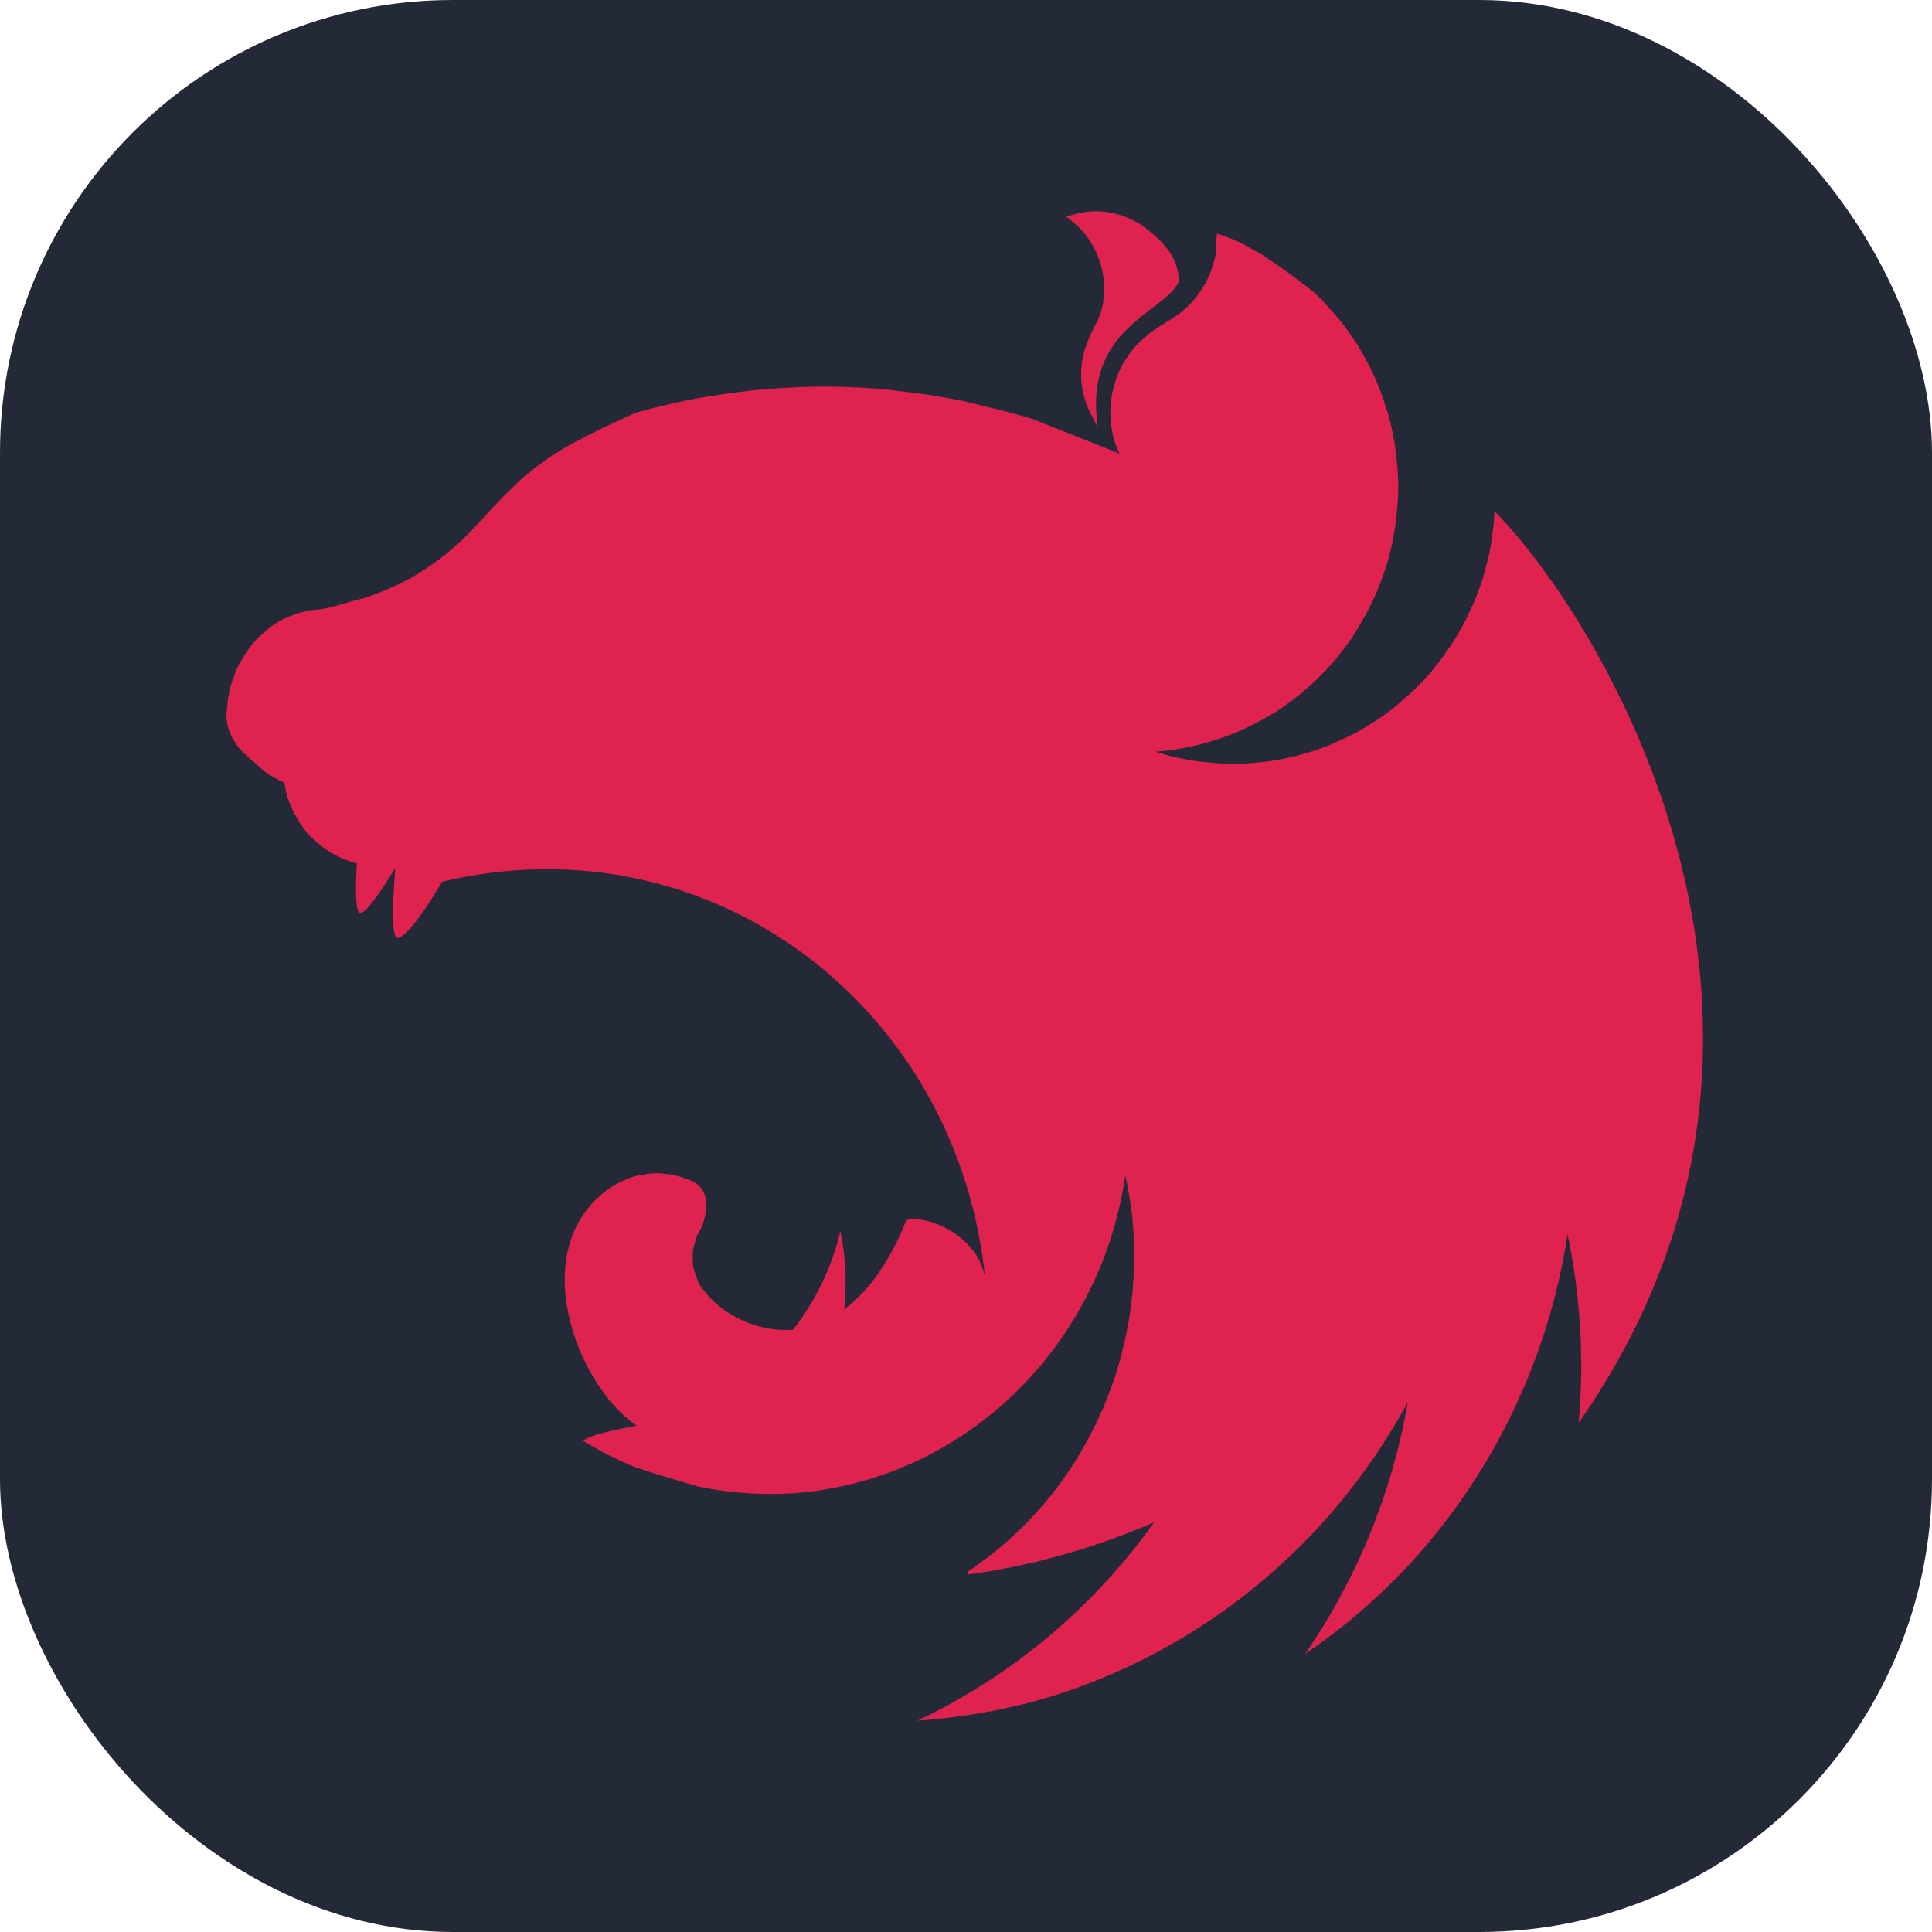 <svg width="256" height="256" viewBox="0 0 256 256" fill="none" xmlns="http://www.w3.org/2000/svg">
<g clip-path="url(#clip0_248_4537)">
<rect width="256" height="256" rx="60" fill="#242938"/>
<path d="M145.207 28C143.793 28 142.479 28.311 141.266 28.726C143.844 30.489 145.258 32.822 145.965 35.467C146.016 35.83 146.117 36.089 146.167 36.452C146.218 36.763 146.269 37.074 146.269 37.386C146.471 41.949 145.106 42.519 144.146 45.215C142.681 48.69 143.085 52.423 144.854 55.431C145.005 55.794 145.207 56.208 145.46 56.571C143.54 43.452 154.202 41.482 156.173 37.386C156.324 33.808 153.444 31.422 151.17 29.763C148.997 28.415 147.026 28 145.207 28ZM161.276 30.956C161.074 32.148 161.225 31.837 161.175 32.459C161.125 32.874 161.125 33.393 161.074 33.808C160.973 34.222 160.872 34.637 160.72 35.052C160.619 35.467 160.467 35.882 160.316 36.297C160.114 36.712 159.963 37.074 159.76 37.489C159.609 37.697 159.507 37.904 159.356 38.111C159.255 38.267 159.154 38.422 159.053 38.578C158.8 38.941 158.547 39.304 158.295 39.615C157.992 39.926 157.739 40.289 157.385 40.549C157.385 40.6 157.385 40.6 157.385 40.6C157.082 40.86 156.779 41.171 156.425 41.43C155.365 42.26 154.152 42.882 153.04 43.66C152.686 43.919 152.333 44.127 152.029 44.438C151.675 44.697 151.373 44.956 151.069 45.267C150.715 45.578 150.463 45.889 150.16 46.252C149.907 46.564 149.604 46.927 149.402 47.29C149.149 47.653 148.896 48.016 148.695 48.379C148.492 48.793 148.341 49.156 148.138 49.571C147.987 49.986 147.835 50.349 147.735 50.764C147.583 51.23 147.482 51.645 147.381 52.06C147.33 52.268 147.33 52.527 147.279 52.734C147.229 52.942 147.229 53.149 147.178 53.356C147.178 53.771 147.128 54.238 147.128 54.653C147.128 54.964 147.128 55.275 147.178 55.586C147.178 56.001 147.229 56.416 147.33 56.883C147.381 57.297 147.482 57.712 147.583 58.127C147.735 58.542 147.835 58.957 147.987 59.371C148.088 59.631 148.24 59.89 148.341 60.097L136.719 55.483C134.748 54.912 132.828 54.394 130.857 53.927C129.796 53.668 128.735 53.408 127.674 53.149C124.642 52.527 121.56 52.06 118.477 51.749C118.376 51.749 118.326 51.697 118.225 51.697C115.193 51.386 112.212 51.23 109.18 51.23C106.956 51.23 104.734 51.334 102.561 51.49C99.478 51.697 96.396 52.112 93.314 52.63C92.556 52.734 91.798 52.89 91.04 53.045C89.474 53.356 87.958 53.719 86.492 54.082C85.734 54.29 84.976 54.497 84.218 54.705C83.46 55.016 82.753 55.379 82.046 55.69C81.49 55.949 80.934 56.208 80.378 56.468C80.277 56.52 80.176 56.52 80.126 56.571C79.62 56.831 79.165 57.038 78.711 57.297C78.559 57.349 78.458 57.401 78.357 57.453C77.801 57.712 77.245 58.023 76.79 58.282C76.437 58.438 76.083 58.645 75.78 58.801C75.628 58.905 75.426 59.008 75.325 59.06C74.87 59.319 74.416 59.579 74.011 59.838C73.557 60.097 73.152 60.356 72.799 60.616C72.445 60.875 72.091 61.083 71.788 61.342C71.737 61.394 71.687 61.394 71.636 61.446C71.333 61.653 70.98 61.912 70.676 62.171C70.676 62.171 70.626 62.223 70.576 62.275C70.323 62.483 70.07 62.69 69.817 62.897C69.716 62.949 69.615 63.053 69.514 63.105C69.262 63.312 69.009 63.572 68.756 63.779C68.706 63.883 68.605 63.934 68.554 63.986C68.251 64.297 67.948 64.557 67.645 64.868C67.594 64.868 67.594 64.92 67.544 64.972C67.24 65.231 66.937 65.542 66.634 65.853C66.584 65.905 66.584 65.957 66.533 65.957C66.281 66.216 66.028 66.475 65.775 66.786C65.674 66.89 65.522 66.994 65.421 67.097C65.169 67.409 64.866 67.72 64.562 68.031C64.512 68.134 64.411 68.186 64.36 68.29C63.956 68.705 63.602 69.12 63.198 69.534C63.148 69.587 63.097 69.638 63.047 69.69C62.238 70.572 61.379 71.453 60.469 72.231C59.56 73.061 58.6 73.838 57.64 74.513C56.629 75.239 55.669 75.861 54.608 76.483C53.597 77.053 52.536 77.572 51.425 78.038C50.364 78.505 49.252 78.92 48.14 79.283C46.018 79.75 43.845 80.631 41.975 80.787C41.571 80.787 41.117 80.89 40.712 80.942C40.258 81.046 39.853 81.15 39.449 81.254C39.045 81.409 38.641 81.564 38.236 81.72C37.832 81.876 37.428 82.083 37.024 82.29C36.67 82.55 36.266 82.757 35.912 83.016C35.558 83.276 35.205 83.587 34.901 83.898C34.548 84.157 34.194 84.52 33.891 84.831C33.588 85.194 33.285 85.505 33.032 85.868C32.779 86.283 32.476 86.646 32.274 87.061C32.021 87.424 31.768 87.839 31.567 88.254C31.364 88.72 31.162 89.135 31.011 89.602C30.859 90.017 30.707 90.483 30.556 90.95C30.455 91.365 30.354 91.78 30.303 92.195C30.303 92.246 30.253 92.298 30.253 92.35C30.151 92.817 30.151 93.439 30.101 93.75C30.05 94.113 30 94.424 30 94.787C30 94.995 30 95.254 30.051 95.461C30.101 95.824 30.151 96.135 30.253 96.447C30.354 96.758 30.455 97.069 30.607 97.38C30.607 97.432 30.607 97.432 30.607 97.432C30.758 97.743 30.96 98.054 31.162 98.365C31.364 98.676 31.567 98.987 31.819 99.299C32.072 99.558 32.375 99.869 32.678 100.128C32.981 100.439 33.285 100.699 33.638 100.958C34.851 102.047 35.154 102.41 36.721 103.239C36.973 103.395 37.226 103.499 37.529 103.655C37.58 103.655 37.63 103.706 37.681 103.706C37.681 103.81 37.681 103.862 37.731 103.965C37.782 104.38 37.883 104.795 37.984 105.21C38.085 105.676 38.237 106.092 38.388 106.455C38.54 106.765 38.641 107.076 38.792 107.388C38.843 107.492 38.894 107.595 38.944 107.647C39.146 108.062 39.348 108.425 39.55 108.788C39.803 109.151 40.056 109.514 40.308 109.877C40.561 110.188 40.864 110.551 41.167 110.862C41.471 111.174 41.774 111.433 42.127 111.744C42.127 111.744 42.178 111.795 42.228 111.795C42.532 112.055 42.835 112.315 43.138 112.522C43.492 112.781 43.845 112.988 44.249 113.195C44.603 113.403 45.008 113.61 45.412 113.766C45.715 113.922 46.069 114.025 46.422 114.129C46.473 114.181 46.523 114.181 46.624 114.233C46.827 114.285 47.079 114.336 47.282 114.388C47.13 117.188 47.079 119.833 47.484 120.766C47.938 121.804 50.162 118.64 52.385 115.01C52.082 118.588 51.88 122.788 52.385 124.033C52.941 125.329 55.973 121.285 58.6 116.825C94.426 108.321 127.118 133.73 130.555 169.613C129.897 164.012 123.177 160.901 120.095 161.679C118.579 165.515 116.002 170.442 111.858 173.501C112.213 170.079 112.061 166.553 111.354 163.131C110.242 167.901 108.069 172.361 105.087 176.197C100.287 176.561 95.487 174.175 92.96 170.597C92.758 170.442 92.708 170.131 92.556 169.924C92.405 169.56 92.253 169.197 92.152 168.835C92 168.472 91.899 168.108 91.849 167.745C91.798 167.383 91.798 167.02 91.798 166.605C91.798 166.345 91.798 166.086 91.798 165.827C91.849 165.464 91.95 165.101 92.051 164.738C92.152 164.375 92.253 164.012 92.404 163.649C92.607 163.286 92.758 162.924 93.011 162.56C93.87 160.071 93.87 158.049 92.303 156.856C92 156.649 91.697 156.494 91.343 156.338C91.141 156.285 90.889 156.182 90.686 156.13C90.535 156.078 90.434 156.026 90.282 155.975C89.928 155.871 89.575 155.767 89.221 155.715C88.868 155.612 88.514 155.56 88.16 155.56C87.806 155.508 87.402 155.456 87.048 155.456C86.796 155.456 86.543 155.508 86.29 155.508C85.886 155.508 85.532 155.56 85.179 155.664C84.825 155.715 84.471 155.767 84.118 155.871C83.764 155.975 83.41 156.079 83.056 156.235C82.703 156.39 82.4 156.545 82.046 156.701C81.743 156.856 81.439 157.064 81.086 157.219C69.312 165.101 76.336 183.561 84.37 188.902C81.338 189.473 78.256 190.146 77.397 190.821C77.347 190.873 77.296 190.925 77.296 190.925C79.469 192.273 81.743 193.414 84.118 194.398C87.352 195.487 90.788 196.473 92.303 196.887V196.939C96.498 197.821 100.742 198.132 105.037 197.873C127.422 196.265 145.764 178.791 149.099 155.767C149.2 156.235 149.301 156.649 149.402 157.115C149.554 158.049 149.755 159.035 149.857 160.019C149.857 160.019 149.857 160.019 149.857 160.072C149.958 160.538 150.008 161.005 150.059 161.42C150.059 161.524 150.059 161.575 150.059 161.627C150.11 162.094 150.16 162.561 150.16 162.975C150.211 163.545 150.261 164.116 150.261 164.686C150.261 164.945 150.261 165.205 150.261 165.516C150.261 165.775 150.312 166.086 150.312 166.345C150.312 166.657 150.261 166.968 150.261 167.279C150.261 167.538 150.261 167.798 150.261 168.005C150.261 168.368 150.211 168.679 150.211 169.043C150.211 169.25 150.211 169.457 150.16 169.716C150.16 170.079 150.109 170.443 150.109 170.857C150.058 171.013 150.058 171.168 150.058 171.324C150.008 171.739 149.957 172.102 149.907 172.516C149.907 172.672 149.907 172.827 149.856 172.984C149.805 173.502 149.705 173.968 149.655 174.487V174.539V174.591C149.554 175.057 149.452 175.576 149.351 176.043C149.351 176.095 149.351 176.146 149.351 176.198C149.25 176.665 149.149 177.132 149.048 177.598C149.048 177.65 148.997 177.754 148.997 177.805C148.896 178.273 148.795 178.739 148.644 179.206C148.644 179.258 148.644 179.309 148.644 179.362C148.492 179.88 148.34 180.346 148.239 180.814C148.189 180.865 148.189 180.917 148.189 180.917C148.037 181.435 147.885 181.954 147.734 182.473C147.532 182.991 147.38 183.458 147.178 183.976C146.976 184.495 146.825 185.014 146.623 185.48C146.42 185.999 146.218 186.465 146.016 186.984H145.965C145.763 187.451 145.561 187.969 145.308 188.435C145.257 188.591 145.207 188.695 145.156 188.799C145.106 188.851 145.106 188.903 145.055 188.955C141.771 195.747 136.921 201.71 130.857 206.377C130.453 206.636 130.048 206.947 129.645 207.259C129.544 207.362 129.392 207.415 129.291 207.518C128.936 207.777 128.583 208.036 128.179 208.295L128.33 208.607H128.381C129.088 208.504 129.795 208.399 130.504 208.295H130.554C131.867 208.088 133.182 207.829 134.495 207.57C134.849 207.518 135.253 207.415 135.607 207.311C135.859 207.258 136.062 207.207 136.315 207.155C136.668 207.103 137.022 206.999 137.375 206.947C137.678 206.844 137.982 206.792 138.285 206.688C143.338 205.444 148.239 203.733 152.938 201.71C144.905 212.963 134.142 222.037 121.56 228C127.371 227.585 133.182 226.6 138.79 224.941C159.154 218.77 176.284 204.717 186.541 185.791C184.469 197.769 179.82 209.177 172.948 219.133C177.85 215.815 182.347 211.977 186.44 207.622C197.758 195.488 205.186 180.087 207.713 163.546C209.431 171.739 209.936 180.191 209.178 188.539C245.661 136.323 212.21 82.188 198.214 67.928C198.163 67.824 198.113 67.772 198.113 67.668C198.062 67.721 198.062 67.721 198.062 67.772C198.062 67.72 198.062 67.72 198.011 67.668C198.011 68.291 197.96 68.913 197.91 69.535C197.758 70.728 197.607 71.869 197.405 73.01C197.152 74.15 196.849 75.291 196.545 76.432C196.192 77.521 195.788 78.662 195.333 79.751C194.878 80.787 194.373 81.876 193.817 82.913C193.261 83.899 192.655 84.936 191.998 85.869C191.341 86.854 190.634 87.788 189.926 88.669C189.168 89.603 188.36 90.432 187.552 91.262C187.046 91.729 186.591 92.144 186.086 92.558C185.682 92.921 185.328 93.232 184.924 93.595C184.015 94.321 183.105 94.995 182.095 95.618C181.135 96.24 180.124 96.862 179.113 97.381C178.052 97.899 176.991 98.366 175.93 98.833C174.868 99.247 173.756 99.61 172.645 99.921C171.534 100.233 170.371 100.492 169.26 100.699C168.097 100.907 166.935 101.01 165.824 101.114C165.015 101.166 164.206 101.218 163.398 101.218C162.236 101.218 161.074 101.114 159.962 101.01C158.8 100.907 157.638 100.751 156.526 100.492C155.364 100.284 154.253 99.973 153.141 99.61H153.09C154.202 99.507 155.314 99.403 156.425 99.195C157.587 98.988 158.699 98.729 159.811 98.418C160.922 98.106 162.034 97.743 163.095 97.329C164.206 96.914 165.267 96.395 166.278 95.877C167.339 95.358 168.299 94.788 169.31 94.165C170.27 93.492 171.23 92.817 172.14 92.091C173.049 91.365 173.908 90.588 174.716 89.758C175.575 88.98 176.334 88.099 177.092 87.217C177.85 86.284 178.557 85.35 179.214 84.417C179.315 84.261 179.416 84.054 179.517 83.899C180.023 83.069 180.527 82.239 180.983 81.409C181.538 80.373 182.044 79.335 182.498 78.246C182.953 77.157 183.357 76.069 183.711 74.928C184.065 73.839 184.317 72.698 184.57 71.557C184.773 70.365 184.975 69.224 185.075 68.083C185.176 66.891 185.277 65.698 185.277 64.557C185.277 63.727 185.227 62.898 185.176 62.068C185.075 60.876 184.924 59.735 184.773 58.594C184.57 57.401 184.317 56.261 184.015 55.12C183.661 54.031 183.307 52.89 182.903 51.801C182.498 50.712 181.994 49.623 181.488 48.586C180.932 47.549 180.376 46.512 179.77 45.527C179.113 44.542 178.456 43.608 177.749 42.675C176.991 41.793 176.233 40.912 175.425 40.03C175.02 39.615 174.565 39.149 174.111 38.734C171.836 36.919 169.462 35.208 167.087 33.652C166.734 33.445 166.43 33.289 166.076 33.134C164.409 32.045 162.843 31.474 161.276 30.956Z" fill="#E0234E"/>
</g>
<defs>
<clipPath id="clip0_248_4537">
<rect width="256" height="256" fill="white"/>
</clipPath>
</defs>
</svg>
